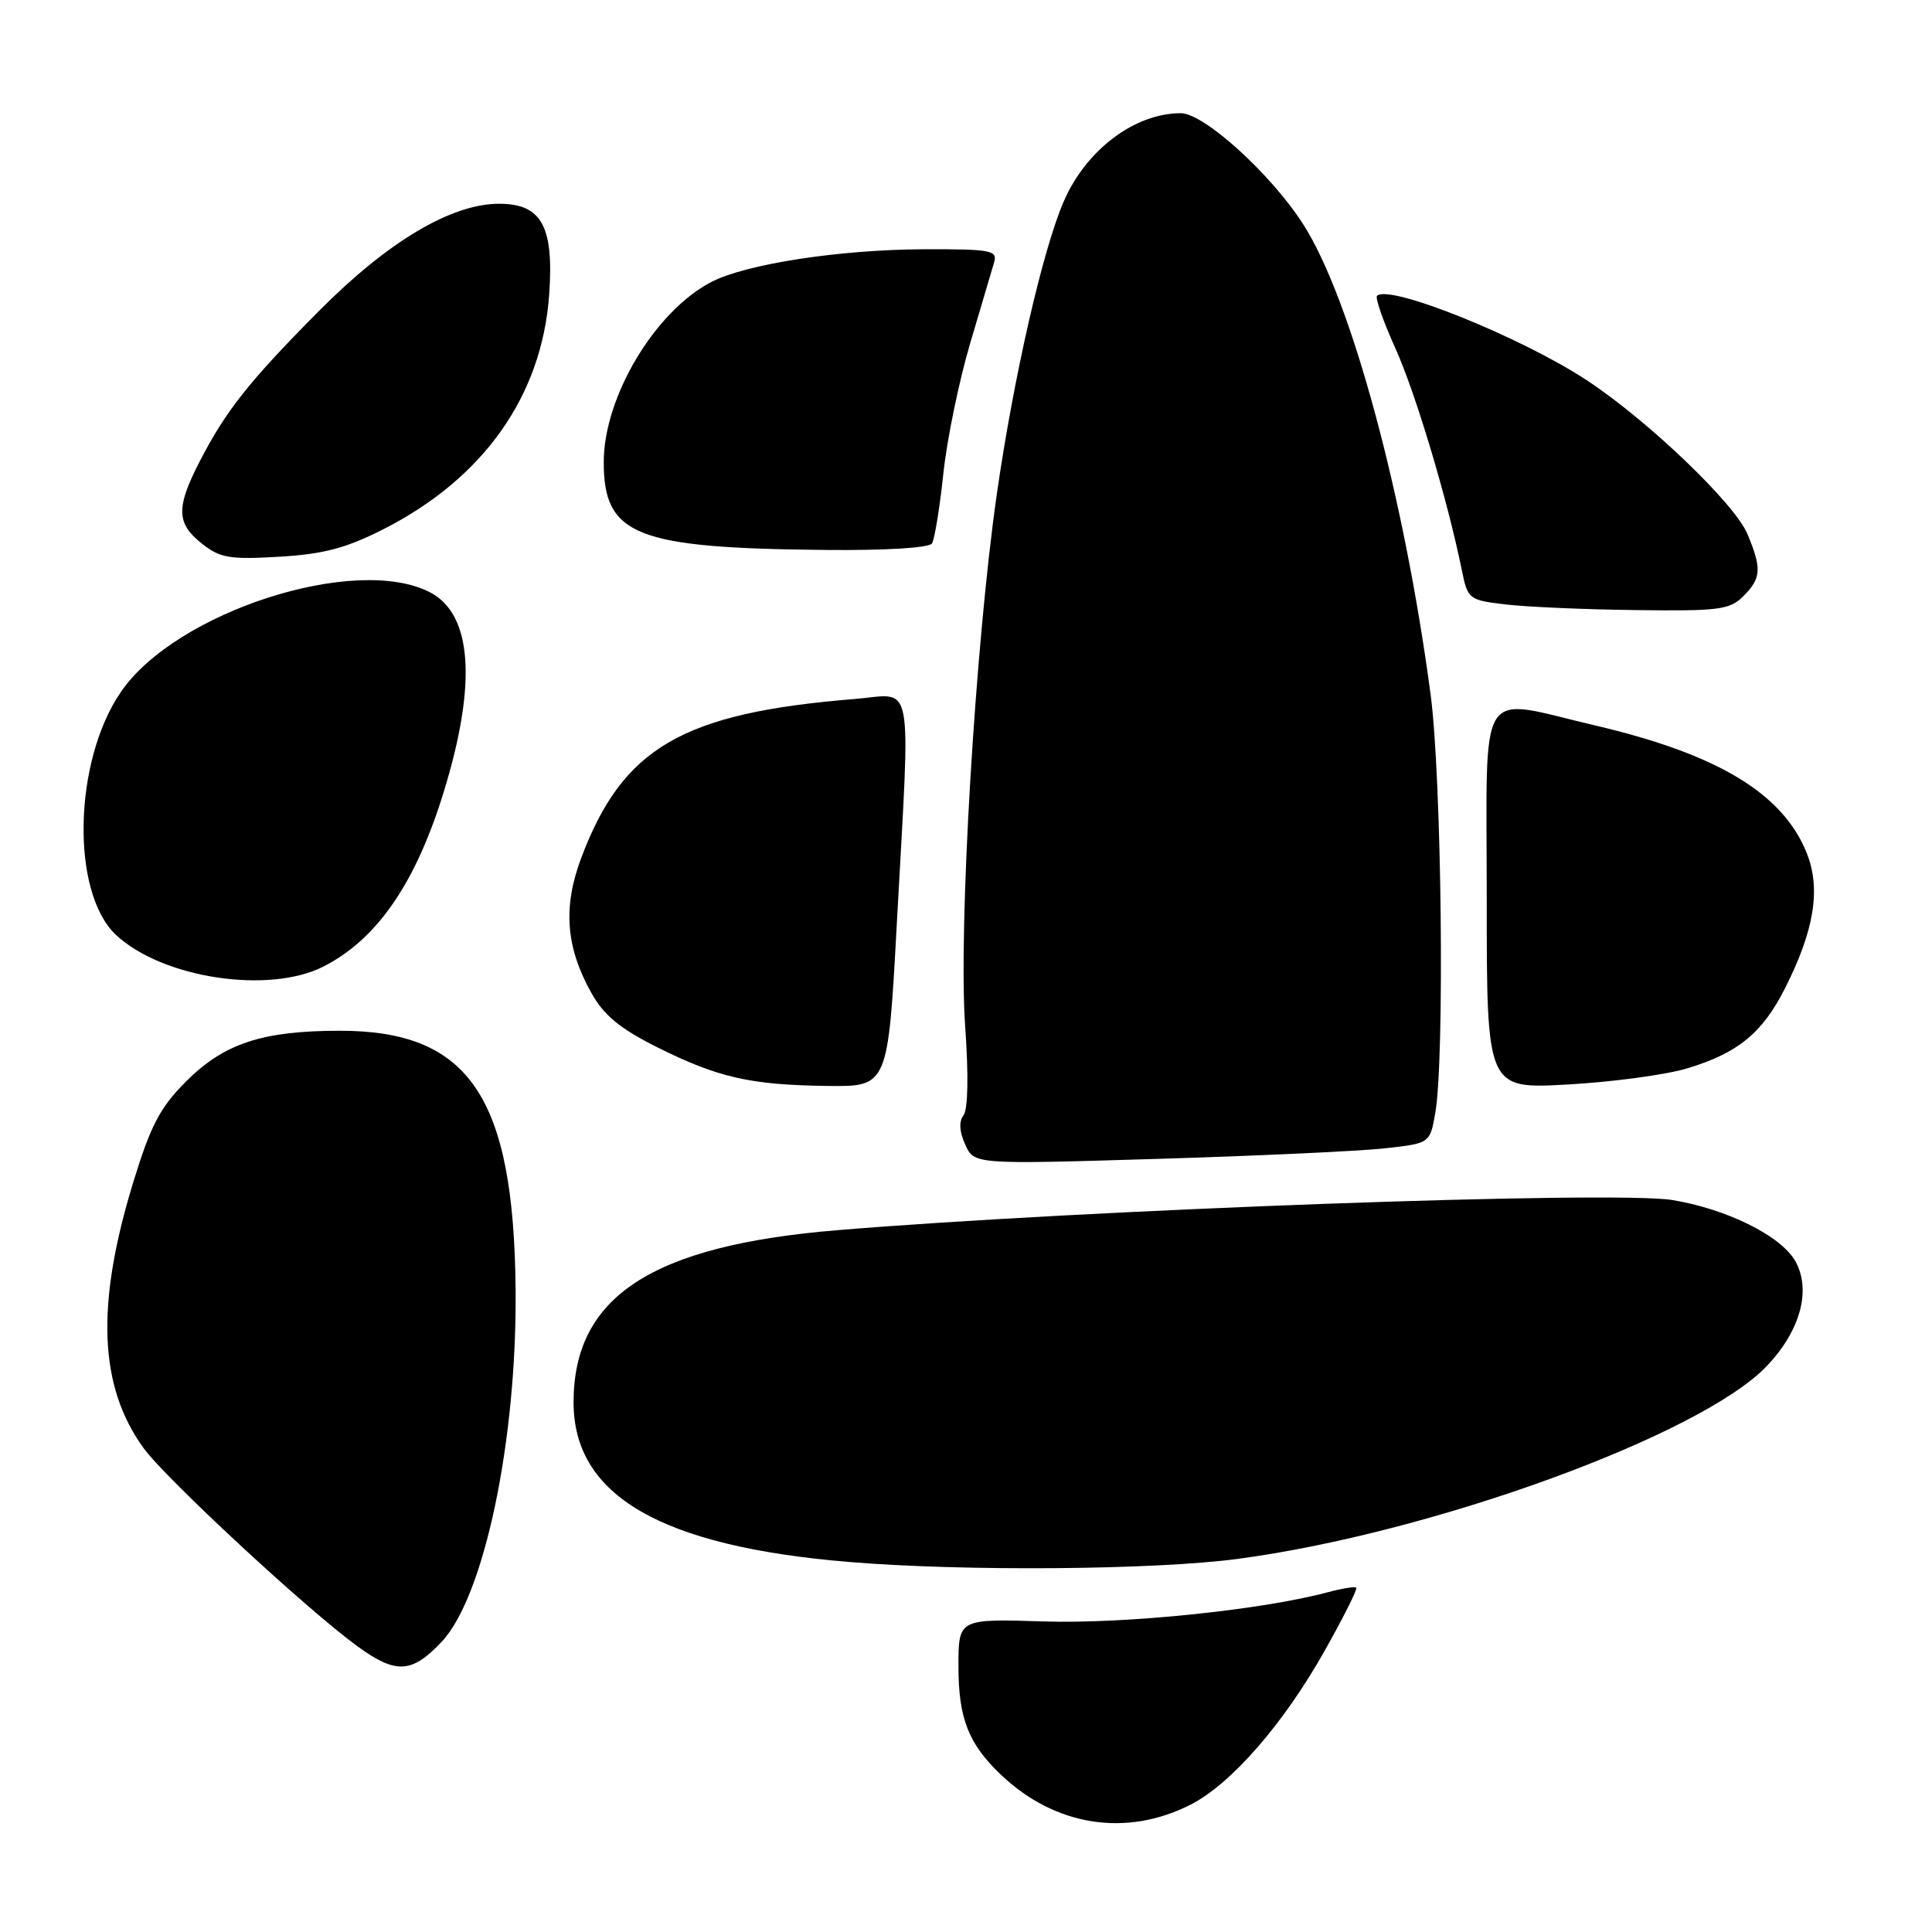 <?xml version="1.0" encoding="UTF-8" standalone="no"?>
<!DOCTYPE svg PUBLIC "-//W3C//DTD SVG 1.1//EN" "http://www.w3.org/Graphics/SVG/1.1/DTD/svg11.dtd" >
<svg xmlns="http://www.w3.org/2000/svg" xmlns:xlink="http://www.w3.org/1999/xlink" version="1.1" viewBox="0 0 256 256">
 <g >
 <path fill="currentColor"
d=" M 157.79 239.11 C 163.15 236.37 170.10 228.39 175.52 218.74 C 178.01 214.32 179.90 210.56 179.71 210.38 C 179.53 210.20 177.84 210.47 175.94 210.98 C 167.24 213.32 149.07 215.19 138.34 214.85 C 127.00 214.49 127.00 214.49 127.00 220.79 C 127.00 227.70 128.33 231.09 132.66 235.19 C 139.84 242.00 149.25 243.46 157.79 239.11 Z  M 58.51 217.56 C 64.16 211.57 68.51 190.86 68.32 170.85 C 68.08 145.28 62.14 136.56 45.00 136.58 C 34.74 136.59 29.68 138.26 24.64 143.31 C 21.20 146.76 19.96 149.12 17.64 156.71 C 12.68 172.91 13.10 183.69 19.01 191.86 C 21.97 195.94 40.71 213.31 47.40 218.17 C 52.47 221.85 54.57 221.74 58.51 217.56 Z  M 164.02 206.56 C 189.84 203.12 225.41 190.15 234.13 180.99 C 238.57 176.31 240.03 170.93 237.89 167.11 C 236.01 163.77 228.81 160.19 221.59 159.01 C 213.81 157.75 143.93 160.27 110.89 163.01 C 86.34 165.05 76.00 171.81 76.00 185.82 C 76.00 198.19 87.56 204.89 112.50 206.97 C 127.72 208.23 152.95 208.03 164.02 206.56 Z  M 183.48 152.16 C 189.47 151.50 189.47 151.50 190.18 147.50 C 191.44 140.35 191.03 103.01 189.56 92.00 C 186.04 65.58 179.00 39.59 172.69 29.73 C 168.43 23.07 159.54 15.00 156.46 15.00 C 150.36 15.00 143.93 19.84 140.96 26.67 C 138.18 33.04 134.31 49.97 132.08 65.50 C 129.22 85.45 126.97 123.17 127.89 136.00 C 128.35 142.45 128.27 146.99 127.67 147.78 C 127.04 148.62 127.12 149.96 127.90 151.67 C 129.09 154.29 129.09 154.29 153.29 153.56 C 166.61 153.16 180.19 152.53 183.48 152.16 Z  M 118.84 122.25 C 120.65 88.96 121.22 91.98 113.25 92.62 C 90.38 94.47 82.49 99.07 76.99 113.75 C 74.57 120.23 74.98 125.54 78.37 131.59 C 80.02 134.54 82.15 136.29 87.03 138.74 C 95.12 142.78 99.38 143.76 109.58 143.89 C 117.66 144.00 117.66 144.00 118.84 122.25 Z  M 223.61 141.55 C 230.29 139.53 233.52 136.88 236.51 130.98 C 240.41 123.28 241.30 117.78 239.40 113.03 C 236.23 105.13 227.61 99.93 211.38 96.13 C 195.50 92.42 197.00 90.03 197.00 119.15 C 197.00 144.30 197.00 144.30 207.75 143.70 C 213.66 143.37 220.80 142.41 223.61 141.55 Z  M 42.88 128.06 C 49.97 124.44 55.07 117.04 58.79 104.96 C 63.22 90.57 62.59 81.39 56.97 78.48 C 47.12 73.39 23.29 81.07 16.02 91.68 C 9.72 100.87 9.37 118.24 15.36 123.87 C 21.47 129.61 35.62 131.77 42.88 128.06 Z  M 231.00 79.00 C 233.38 76.62 233.47 75.36 231.54 70.75 C 229.87 66.76 218.50 55.85 210.40 50.48 C 201.77 44.75 184.06 37.60 182.46 39.20 C 182.20 39.47 183.28 42.57 184.87 46.09 C 187.56 52.04 191.78 66.13 193.69 75.50 C 194.48 79.41 194.61 79.51 199.50 80.09 C 202.25 80.42 210.01 80.76 216.75 80.84 C 227.79 80.98 229.20 80.80 231.00 79.00 Z  M 50.83 70.11 C 64.10 63.36 71.81 52.44 72.77 39.04 C 73.41 29.99 71.77 27.00 66.14 27.00 C 59.80 27.00 51.40 32.00 42.26 41.21 C 32.95 50.59 29.89 54.47 26.42 61.22 C 23.31 67.28 23.37 69.36 26.75 72.03 C 29.16 73.94 30.41 74.16 37.00 73.77 C 42.90 73.42 45.85 72.64 50.83 70.11 Z  M 123.50 72.00 C 123.84 71.44 124.52 67.28 125.00 62.75 C 125.48 58.21 127.08 50.45 128.55 45.50 C 130.02 40.55 131.45 35.71 131.73 34.75 C 132.19 33.17 131.30 33.00 122.37 33.03 C 111.28 33.07 98.87 34.98 94.28 37.35 C 86.79 41.23 80.00 52.58 80.00 61.24 C 80.00 70.94 84.23 72.62 109.19 72.87 C 117.43 72.95 123.13 72.60 123.50 72.00 Z "/>
</g>
</svg>